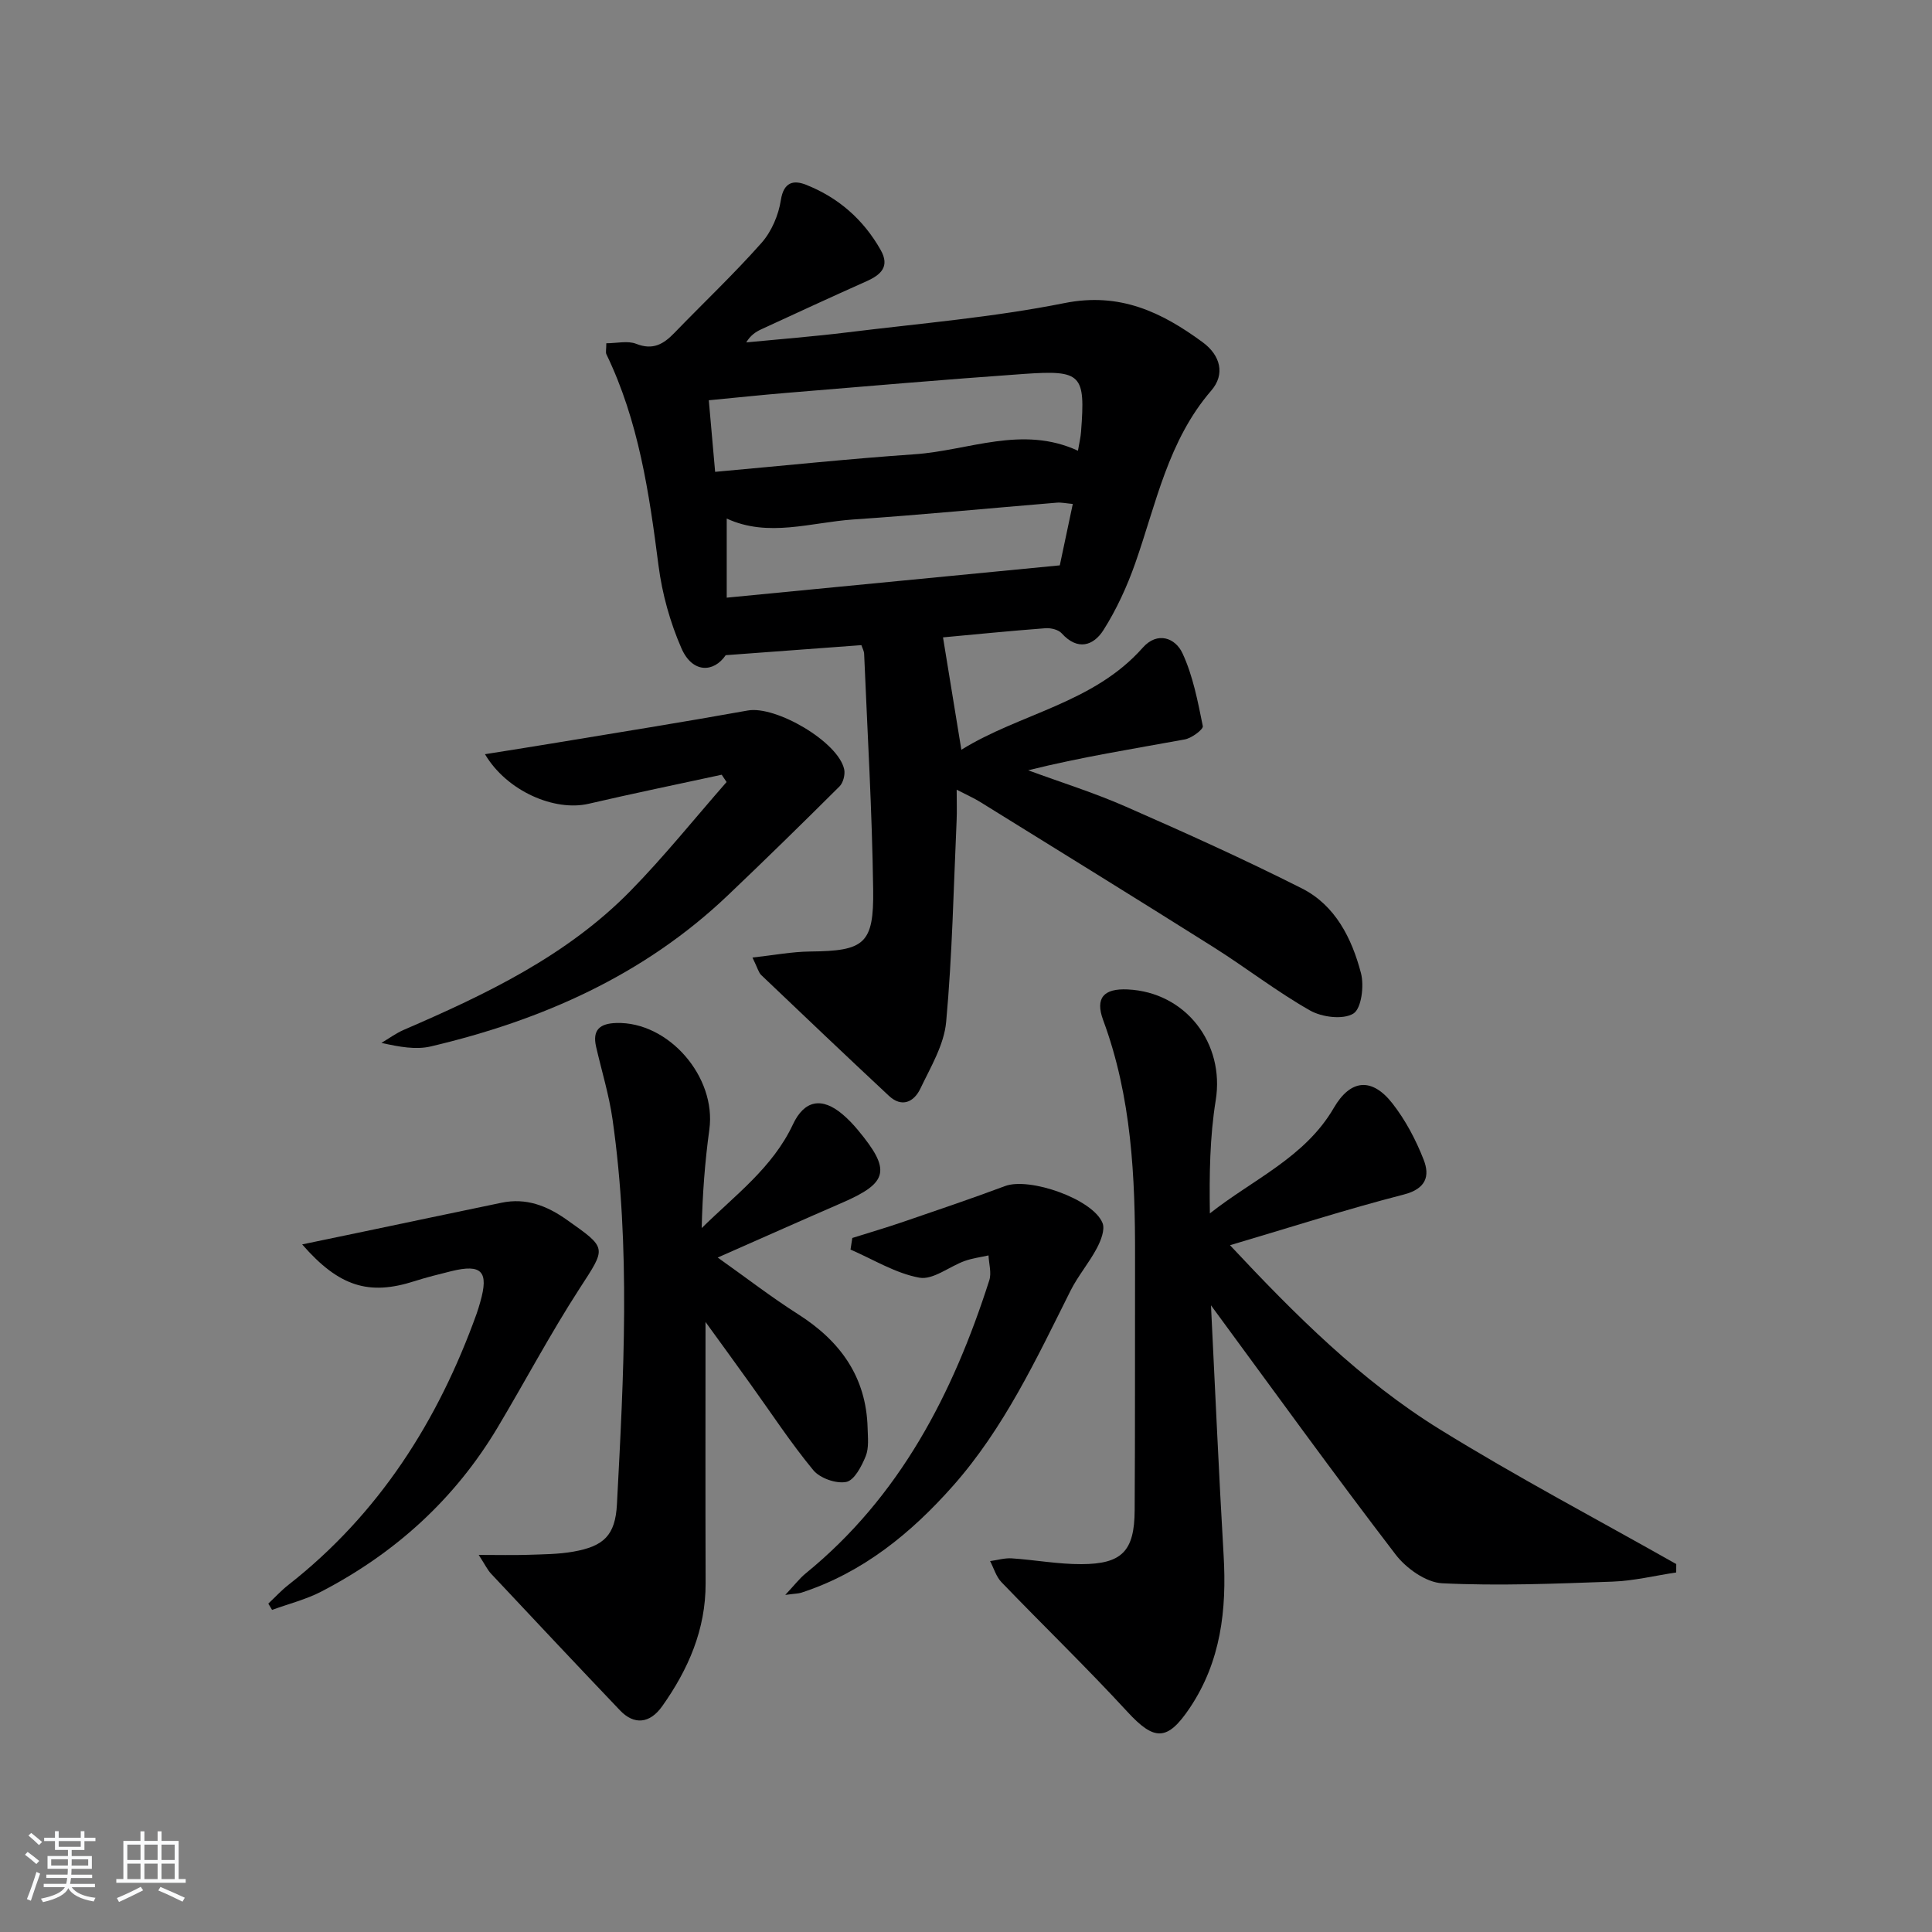 <svg enable-background="new 0 0 400 400" viewBox="0 0 400 400" xmlns="http://www.w3.org/2000/svg"><rect x="0" y="0" width="400" height="400" fill="#808080" stroke="none"/><path d="m5.17 384 .55-.58c.85.61 1.65 1.24 2.4 1.87l-.59.64c-.83-.73-1.62-1.38-2.36-1.93m1.22 9.53-.82-.34c.71-1.76 1.37-3.64 1.98-5.63.24.13.5.25.76.36-.6 1.67-1.24 3.54-1.92 5.61m-.5-13.5.57-.54c.56.44 1.31 1.06 2.26 1.87l-.65.64c-.67-.66-1.4-1.32-2.18-1.97m3.25.46h2.24v-1.36h.77v1.36h4.57v-1.36h.76v1.36h2.28v.69h-2.28v1.84h-2.64v1.26h4.18v2.64h-4.21c0 .45-.02.86-.05 1.21h4.32v.69h-4.38c-.04.34-.1.75-.19 1.22h5.15v.69h-4.82c.87 1.19 2.51 1.92 4.93 2.19-.17.31-.3.57-.37.76-2.77-.49-4.52-1.41-5.26-2.76-.56 1.26-2.3 2.23-5.24 2.9-.12-.24-.26-.48-.43-.72 2.73-.55 4.38-1.34 4.96-2.38h-4.38v-.69h4.65c.1-.38.17-.79.21-1.22h-4.32v-.69h4.4c.03-.34.05-.75.05-1.21h-4.2v-2.64h4.23v-1.26h-2.69v-1.84h-2.24zm1.46 4.46v1.29h3.45c.01-.4.02-.57.01-.53v-.32-.45h-3.46zm1.55-2.59h4.57v-1.19h-4.57zm6.11 2.59h-3.42v.77c-.01.19-.01.37-.02.53h3.44z" fill="#fafbfc"/><path d="m32.63 379.16h.82v1.98h3.54v7.89h1.46v.78h-14.37v-.78h1.46v-7.89h3.54v-1.98h.82v1.98h2.73zm-3.49 11.48.5.73c-1.61.82-3.28 1.63-5 2.42-.13-.27-.28-.55-.44-.82 1.75-.73 3.4-1.5 4.94-2.33m-2.78-5.55h2.73v-3.18h-2.73zm0 3.95h2.73v-3.2h-2.73zm3.54-3.95h2.73v-3.18h-2.73zm0 3.95h2.73v-3.2h-2.73zm7.89 4.68c-1.84-.92-3.51-1.7-5.02-2.32l.45-.73c1.89.8 3.57 1.55 5.04 2.23zm-1.62-11.81h-2.73v3.18h2.73zm-2.73 7.13h2.73v-3.2h-2.73z" fill="#fafbfc"/><g fill="#000001"><path d="m178.34 133.57c-9.23.68-18.27 1.35-28.09 2.08-2.47 3.63-6.89 3.79-9.17-1.44-2.35-5.38-3.99-11.28-4.74-17.1-1.93-15.03-4.11-29.93-10.79-43.76-.19-.39-.02-.94-.02-2.28 2.17 0 4.44-.58 6.2.12 3.47 1.37 5.66.05 7.9-2.27 6.01-6.22 12.31-12.17 18.04-18.64 2.07-2.34 3.52-5.74 4-8.86.59-3.79 2.68-4.16 5.17-3.18 6.7 2.63 11.92 7.2 15.49 13.51 1.95 3.44.06 5.15-2.95 6.49-7.28 3.25-14.53 6.6-21.77 9.94-1.15.53-2.22 1.24-3.11 2.71 6.99-.68 14-1.22 20.97-2.08 15-1.85 30.13-3.1 44.92-6.06 11.45-2.29 20.1 1.86 28.6 8.1 3.72 2.73 4.69 6.65 1.8 10-8.96 10.37-11.41 23.41-15.74 35.73-1.69 4.81-3.87 9.58-6.59 13.87-2.07 3.26-5.36 4.32-8.65.67-.69-.77-2.27-1.14-3.39-1.05-7.4.56-14.78 1.3-21.18 1.89 1.27 7.8 2.48 15.2 3.8 23.27 12.1-7.52 27.34-9.59 37.55-21.13 3.03-3.43 6.75-2.04 8.23 1.15 2.18 4.69 3.17 9.96 4.21 15.08.14.67-2.3 2.5-3.74 2.76-10.71 1.96-21.47 3.66-32.42 6.39 6.73 2.48 13.6 4.62 20.16 7.5 12.29 5.39 24.54 10.91 36.52 16.96 6.91 3.49 10.33 10.33 12.22 17.52.69 2.63.11 7.35-1.57 8.39-2.13 1.31-6.5.76-8.97-.64-6.93-3.93-13.27-8.88-20.03-13.14-16.06-10.12-32.2-20.07-48.31-30.06-1.24-.77-2.6-1.36-4.82-2.51 0 2.54.07 4.42-.01 6.3-.63 13.94-.9 27.92-2.17 41.8-.44 4.74-3.22 9.35-5.35 13.81-1.31 2.73-3.81 3.98-6.5 1.47-8.87-8.28-17.66-16.64-26.44-25.01-.55-.53-.74-1.44-1.81-3.62 4.44-.49 8.17-1.21 11.92-1.25 11.21-.11 13.23-1.51 13.07-12.81-.22-16.28-1.19-32.55-1.87-48.82-.03-.62-.38-1.22-.57-1.8zm-30.28-35.88c14.28-1.28 27.79-2.71 41.32-3.64 11.2-.77 22.25-6.07 33.8-.73.28-1.69.56-2.8.64-3.93.91-11.9.16-12.81-11.85-11.97-16.38 1.15-32.74 2.57-49.11 3.92-5.22.43-10.43.99-16.11 1.53.45 5.12.87 9.81 1.31 14.82zm74.05 6.65c-1.36-.12-2.34-.35-3.3-.27-14.05 1.16-28.08 2.53-42.13 3.48-8.78.6-17.63 3.79-26.22-.19v16.38c23.18-2.25 45.85-4.45 68.96-6.69.81-3.85 1.73-8.16 2.69-12.71z"/><path d="m250.72 270.25c.88 17.7 1.62 34.76 2.62 51.81.65 11.22-.56 21.91-6.99 31.52-4.68 6.98-7.36 6.88-12.95.81-8.43-9.16-17.41-17.83-26.05-26.81-1.11-1.15-1.59-2.9-2.36-4.37 1.5-.2 3.01-.67 4.49-.57 4.81.32 9.6 1.22 14.4 1.2 8.42-.02 10.99-2.7 11.04-11.14.11-17.45.04-34.91.08-52.36.04-16.68-.71-33.22-6.6-49.13-1.71-4.63.15-6.58 5.03-6.36 12.07.55 20.18 11.17 18.27 22.97-1.23 7.6-1.33 15.38-1.21 23.4 9-7.1 19.69-11.58 25.66-21.84 3.46-5.96 7.89-6.34 12.12-.95 2.72 3.47 4.87 7.55 6.48 11.67 1.33 3.4.5 6.03-4.13 7.22-11.83 3.04-23.48 6.8-35.96 10.49 13.55 14.48 27.08 27.99 43.37 38.08 15.98 9.89 32.65 18.67 49.02 27.93 0 .58 0 1.16-.01 1.74-4.4.66-8.78 1.74-13.2 1.9-11.74.42-23.52.91-35.24.34-3.36-.16-7.47-3.09-9.66-5.96-12.83-16.74-25.19-33.87-38.22-51.59z"/><path d="m146.07 273.7c0 17.87-.04 35.98.02 54.1.03 9.57-3.59 17.83-8.97 25.43-2.58 3.66-5.85 3.94-8.75.89-8.94-9.38-17.82-18.83-26.69-28.29-.74-.78-1.21-1.81-2.57-3.9 4.07 0 7.13.08 10.18-.02 3.15-.11 6.34-.11 9.42-.66 6.27-1.11 8.68-3.34 9.02-9.8 1.4-26.57 2.87-53.18-.91-79.69-.72-5.07-2.25-10.02-3.4-15.02-.81-3.5.75-4.84 4.18-4.94 10.81-.33 20.77 11.15 19.26 22.07-.92 6.69-1.42 13.43-1.58 20.39 6.88-6.79 14.68-12.49 18.89-21.47 2.37-5.05 6.01-5.68 10.25-2.1 1.14.96 2.19 2.06 3.15 3.21 6.96 8.36 6.38 10.95-3.22 15.12-8.37 3.63-16.7 7.35-25.76 11.34 5.91 4.19 11.11 8.21 16.64 11.73 8.73 5.55 14.12 12.97 14.4 23.57.05 1.96.3 4.12-.4 5.84-.84 2.07-2.36 5-4.03 5.32-2.09.41-5.44-.77-6.82-2.44-4.65-5.63-8.67-11.78-12.94-17.72-3.25-4.54-6.55-9.07-9.37-12.96z"/><path d="m149.42 160.4c-9.18 1.99-18.39 3.88-27.54 6.01-7.05 1.64-16.94-2.59-21.47-10.26 4.84-.78 9.28-1.46 13.71-2.2 13.57-2.25 27.17-4.41 40.71-6.85 5.77-1.04 18.71 6.46 19.95 12.18.23 1.08-.2 2.77-.96 3.53-7.64 7.61-15.34 15.15-23.15 22.58-17.37 16.53-38.47 25.84-61.47 31.26-3.09.73-6.51.1-10.23-.73 1.54-.91 3-1.99 4.63-2.7 17.02-7.35 33.72-15.3 46.91-28.75 7.01-7.15 13.31-15.02 19.92-22.56-.34-.5-.67-1.01-1.01-1.51z"/><path d="m55.55 332.01c1.38-1.29 2.66-2.7 4.14-3.86 18.78-14.71 31.01-33.96 38.99-56.16.28-.78.51-1.58.74-2.38 1.83-6.36.34-7.98-5.97-6.43-2.58.64-5.16 1.28-7.69 2.09-9.35 2.99-15.56 1.15-23.2-7.63 4.57-.95 8.6-1.78 12.63-2.63 9.55-2 19.1-4.02 28.66-6 5.08-1.05 9.37.61 13.51 3.54 8.46 5.98 8.18 5.65 2.6 14.28-6.03 9.32-11.24 19.17-16.94 28.72-8.84 14.81-21.16 25.97-36.38 33.91-3.23 1.69-6.86 2.59-10.31 3.85-.26-.43-.52-.87-.78-1.3z"/><path d="m176.46 256.31c3.53-1.11 7.09-2.16 10.6-3.36 7.03-2.41 14.07-4.79 21.03-7.39 5.06-1.89 18.19 2.69 20.18 7.66.55 1.38-.36 3.66-1.18 5.21-1.61 3.04-3.91 5.73-5.45 8.8-7.06 14.11-13.77 28.47-24.33 40.4-8.67 9.79-18.67 17.97-31.41 22.12-.59.19-1.25.18-3.32.46 1.94-2.07 2.95-3.41 4.2-4.43 19.56-15.93 30.53-37.25 38.04-60.7.5-1.55-.08-3.43-.16-5.16-1.66.37-3.37.59-4.96 1.16-3.17 1.15-6.54 3.96-9.35 3.45-4.94-.9-9.52-3.77-14.26-5.82.13-.81.25-1.61.37-2.4z"/></g></svg>